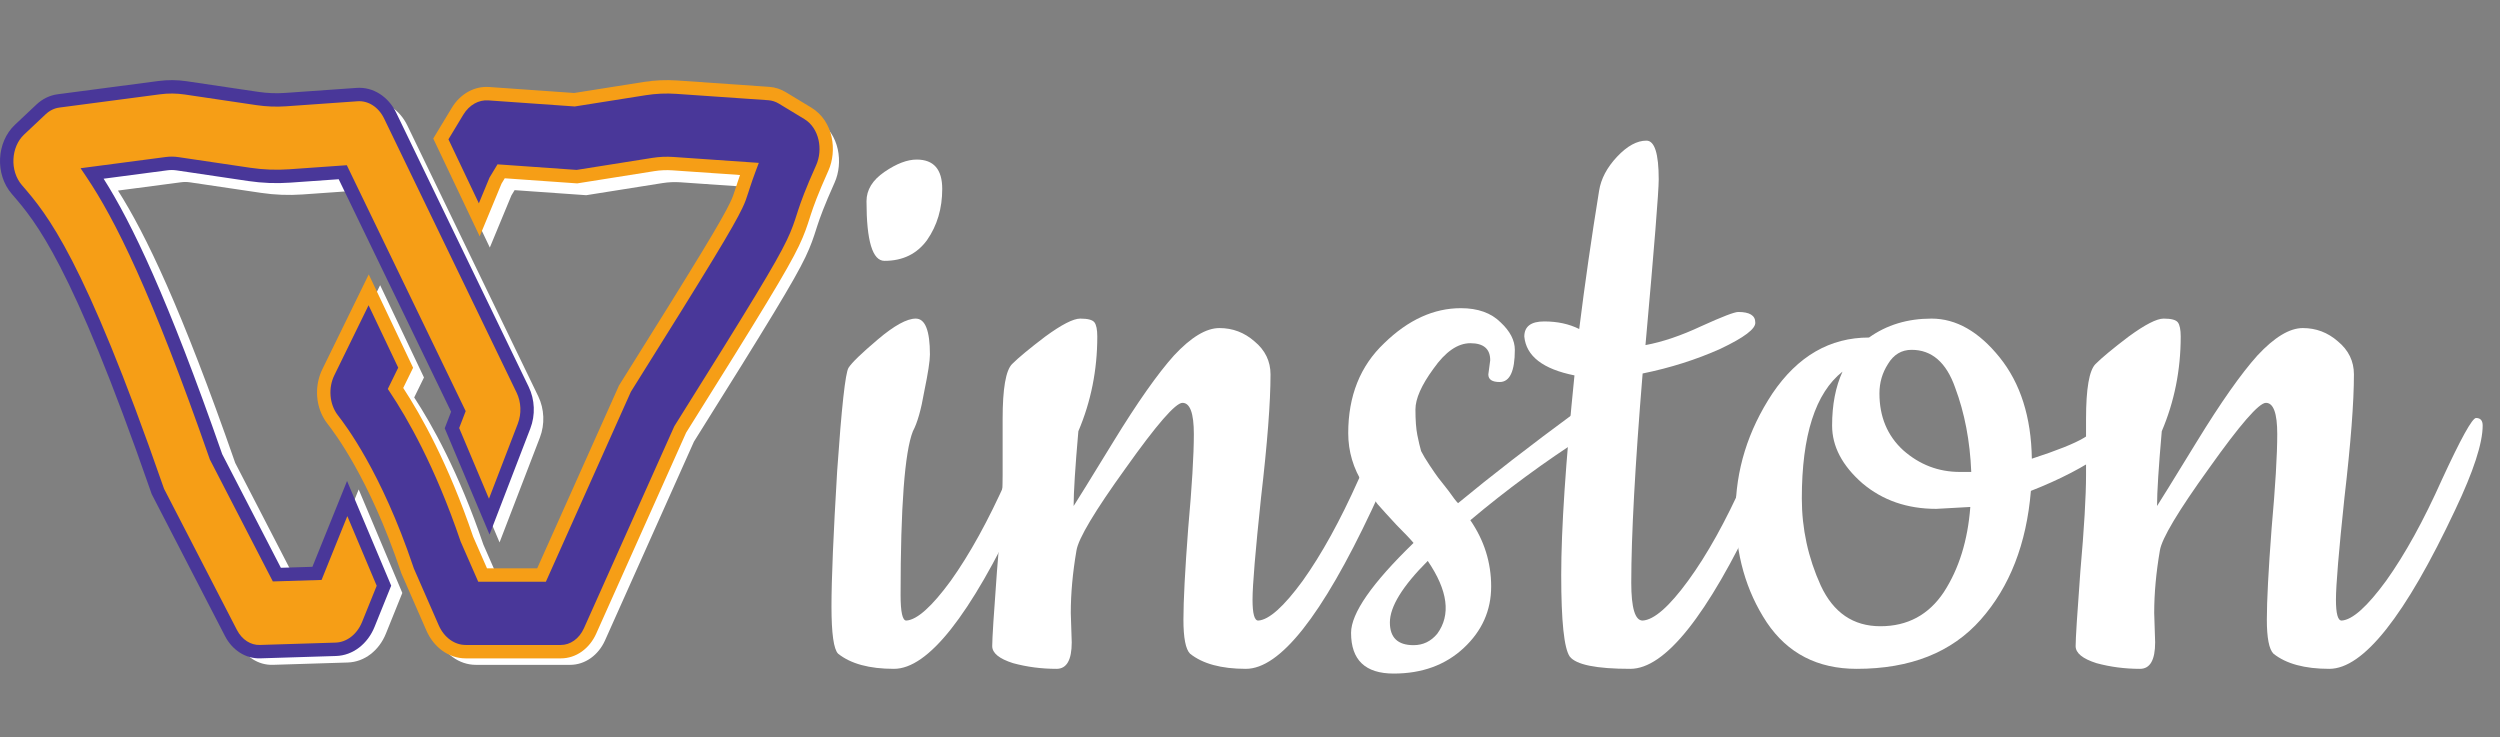 <svg width="312" height="92" viewBox="0 0 312 92" fill="none" xmlns="http://www.w3.org/2000/svg">
<rect x="0" y="0" width="312" height="92" fill="#808080" stroke="none"/>
<mask id="mask0_3128_7937" style="mask-type:alpha" maskUnits="userSpaceOnUse" x="0" y="0" width="312" height="92">
<rect width="311.773" height="91.015" fill="#C4C4C4"/>
</mask>
<g mask="url(#mask0_3128_7937)">
<path fill-rule="evenodd" clip-rule="evenodd" d="M84.979 21.925C84.169 21.869 83.357 21.905 82.553 22.033L73.125 23.529L63.775 22.871L63.083 24.018L61.078 28.858L56.337 18.876L58.397 15.461C59.276 14.005 60.73 13.185 62.244 13.292L72.826 14.038L81.48 12.664C82.796 12.455 84.125 12.396 85.451 12.488L96.803 13.274C97.388 13.315 97.959 13.498 98.48 13.814L101.617 15.714C103.939 17.12 104.37 20.296 103.408 22.44C102.06 25.446 101.54 26.928 101.214 27.921C101.162 28.08 101.111 28.241 101.058 28.405L101.057 28.408C100.768 29.314 100.445 30.324 99.774 31.726C98.397 34.604 95.28 39.719 85.872 54.728L74.751 79.586C74.047 81.16 72.66 82.146 71.149 82.146L59.395 82.146C57.678 82.146 56.104 81.016 55.317 79.219L52.233 72.175L52.16 71.959C48.227 60.283 43.815 54.568 43.008 53.523L42.973 53.478C41.681 51.802 41.583 49.446 42.446 47.683L47.43 37.495L51.994 47.105L50.742 49.664C52.887 52.878 56.38 58.912 59.549 68.254L61.492 72.692L68.761 72.692L79.052 49.69L79.232 49.402C88.979 33.855 91.705 29.33 92.78 27.084C93.134 26.344 93.248 25.989 93.511 25.174C93.573 24.983 93.642 24.767 93.725 24.515C93.906 23.963 94.12 23.34 94.406 22.578L84.979 21.925Z" fill="white"/>
<path fill-rule="evenodd" clip-rule="evenodd" d="M81.35 11.847C82.728 11.628 84.12 11.567 85.508 11.663L96.861 12.449C97.582 12.499 98.279 12.726 98.908 13.107L102.045 15.006C104.823 16.688 105.244 20.368 104.163 22.779C102.826 25.76 102.316 27.215 102 28.179C101.949 28.334 101.899 28.491 101.846 28.656C101.846 28.656 101.846 28.656 101.846 28.656C101.846 28.656 101.846 28.657 101.846 28.657L101.845 28.659L101.844 28.663C101.552 29.577 101.216 30.63 100.52 32.083C99.118 35.013 95.972 40.173 86.603 55.119L75.506 79.924C74.692 81.743 73.04 82.973 71.149 82.973L59.395 82.973C57.294 82.973 55.455 81.595 54.56 79.551L51.461 72.474L51.376 72.222C47.488 60.678 43.137 55.043 42.358 54.035L42.318 53.983L42.318 53.982C40.815 52.033 40.716 49.336 41.703 47.32L47.441 35.591L52.912 47.11L51.693 49.603C53.885 52.953 57.255 58.927 60.321 67.955L62.033 71.865L68.225 71.865L78.32 49.299L78.532 48.962C88.295 33.388 90.985 28.919 92.034 26.727C92.364 26.038 92.464 25.727 92.724 24.92C92.785 24.73 92.856 24.512 92.939 24.258C93.033 23.97 93.136 23.663 93.254 23.327L84.922 22.75C84.175 22.698 83.425 22.732 82.682 22.849L73.162 24.361L64.222 23.731L63.823 24.392L61.129 30.894L55.399 18.829L57.689 15.034C58.705 13.352 60.435 12.336 62.302 12.467L72.79 13.206L81.35 11.847ZM85.394 13.313C84.131 13.225 82.864 13.281 81.61 13.48L72.862 14.869L62.186 14.117C61.025 14.035 59.847 14.659 59.105 15.888L57.274 18.923L61.026 26.822L62.342 23.645L63.329 22.01L73.089 22.698L82.423 21.216C83.289 21.079 84.164 21.04 85.036 21.1L95.572 21.83L95.18 22.869C94.898 23.618 94.688 24.23 94.51 24.773C94.429 25.023 94.36 25.236 94.298 25.427L94.297 25.431C94.032 26.253 93.904 26.65 93.526 27.441C92.425 29.742 89.663 34.321 79.933 49.841L79.783 50.08L69.297 73.519L60.952 73.519L58.777 68.554L58.766 68.52C55.622 59.252 52.162 53.282 50.054 50.123L49.79 49.728L51.076 47.1L47.419 39.4L43.188 48.047C42.45 49.555 42.547 51.57 43.628 52.973L43.663 53.018C44.511 54.116 48.975 59.911 52.943 71.695L53.005 71.877L56.075 78.888C56.754 80.438 58.062 81.319 59.395 81.319L71.149 81.319C72.28 81.319 73.402 80.578 73.996 79.248L85.141 54.338L85.171 54.289C94.596 39.255 97.677 34.193 99.028 31.369C99.674 30.02 99.983 29.055 100.27 28.157C100.27 28.157 100.27 28.157 100.27 28.156L100.27 28.154L100.271 28.153L100.271 28.151C100.323 27.988 100.376 27.825 100.429 27.663C100.764 26.64 101.295 25.131 102.653 22.102C103.496 20.223 103.056 17.552 101.189 16.421L98.052 14.521C97.639 14.271 97.195 14.13 96.746 14.099L85.394 13.313Z" fill="white"/>
<path fill-rule="evenodd" clip-rule="evenodd" d="M22.486 21.927C22.936 21.867 23.39 21.871 23.839 21.938L32.703 23.252C34.352 23.497 36.017 23.561 37.675 23.444L44.231 22.983L58.5 52.501L57.706 54.566L62.309 65.481L66.607 54.308C67.162 52.866 67.096 51.198 66.431 49.823L50.084 16.005C49.256 14.294 47.675 13.284 46.005 13.402L37.197 14.022C36.032 14.104 34.863 14.059 33.705 13.887L24.841 12.573C23.764 12.413 22.674 12.404 21.595 12.546L9.15 14.185C8.361 14.289 7.613 14.654 6.993 15.238L4.341 17.736C2.405 19.559 2.197 23.01 4.017 25.119L4.053 25.161C7.027 28.608 11.466 33.752 21.294 62.022L21.414 62.367L30.438 79.845C31.195 81.312 32.562 82.189 34.02 82.144L43.371 81.854C45.096 81.801 46.648 80.612 47.389 78.778L49.315 74.007L44.779 63.251L41.052 72.484L36.099 72.637L28.594 58.101C21.381 37.399 16.812 28.335 13.311 23.135L22.486 21.927Z" fill="white"/>
<path fill-rule="evenodd" clip-rule="evenodd" d="M24.72 13.391C23.718 13.242 22.706 13.234 21.703 13.366L9.258 15.005C8.653 15.085 8.063 15.366 7.56 15.84L4.908 18.338C3.297 19.855 3.11 22.802 4.643 24.579L4.679 24.621C7.751 28.181 12.232 33.438 22.075 61.751L22.175 62.04L31.173 79.466C31.808 80.696 32.904 81.351 33.994 81.317L43.346 81.028C44.686 80.986 45.982 80.054 46.622 78.468L48.42 74.014L44.796 65.419L41.617 73.294L35.604 73.48L27.832 58.429L27.813 58.373C20.607 37.689 16.065 28.707 12.625 23.597L11.879 22.49L22.378 21.107C22.904 21.038 23.435 21.042 23.96 21.12L32.825 22.434C34.414 22.67 36.018 22.732 37.617 22.619L44.732 22.118L59.401 52.463L58.597 54.551L62.274 63.269L65.835 54.011C66.309 52.779 66.251 51.35 65.687 50.183L49.339 16.365C48.633 14.905 47.34 14.137 46.063 14.227L37.255 14.847C36.03 14.933 34.801 14.886 33.584 14.705L24.72 13.391ZM21.487 11.726C22.642 11.574 23.809 11.584 24.962 11.755L33.827 13.069C34.925 13.232 36.034 13.275 37.138 13.197L45.947 12.577C48.009 12.432 49.879 13.682 50.828 15.645L67.176 49.463C67.941 51.047 68.014 52.952 67.379 54.605L62.344 67.693L56.814 54.58L57.6 52.538L43.73 23.847L37.733 24.269C36.015 24.39 34.29 24.324 32.582 24.07L23.718 22.756C23.345 22.7 22.968 22.697 22.594 22.747L14.722 23.783C18.179 29.227 22.628 38.471 29.355 57.774L36.595 71.795L40.487 71.674L44.763 61.084L50.209 74L48.156 79.087C47.315 81.169 45.506 82.615 43.397 82.681L34.045 82.971C32.22 83.027 30.583 81.928 29.703 80.225L20.652 62.695L20.513 62.294C10.736 34.172 6.335 29.072 3.459 25.738L3.391 25.659C1.284 23.218 1.513 19.263 3.774 17.134L6.426 14.636C7.163 13.942 8.068 13.494 9.042 13.365L21.487 11.726Z" fill="white"/>
<path d="M108.14 25.112C108.14 23.694 108.888 22.473 110.385 21.45C111.881 20.426 113.22 19.914 114.401 19.914C116.528 19.914 117.591 21.134 117.591 23.576C117.591 26.017 116.961 28.144 115.701 29.955C114.441 31.688 112.669 32.554 110.385 32.554C108.888 32.554 108.14 30.073 108.14 25.112ZM111.566 83.471C108.494 83.471 106.171 82.841 104.596 81.58C104.045 81.029 103.769 79.06 103.769 75.674C103.769 72.287 104.005 66.656 104.478 58.78C105.029 50.826 105.502 46.534 105.895 45.904C106.289 45.273 107.51 44.092 109.558 42.359C111.605 40.627 113.18 39.761 114.283 39.761C115.464 39.761 116.055 41.257 116.055 44.25C116.055 45.037 115.819 46.573 115.346 48.857C114.953 51.141 114.48 52.795 113.929 53.819C112.905 56.418 112.393 63.23 112.393 74.256C112.393 76.382 112.629 77.446 113.102 77.446C114.441 77.367 116.291 75.713 118.654 72.484C121.017 69.176 123.34 64.963 125.624 59.843C127.987 54.724 129.404 52.165 129.877 52.165C130.428 52.165 130.704 52.48 130.704 53.11C130.704 55.315 129.562 58.82 127.278 63.624C121.056 76.855 115.819 83.471 111.566 83.471Z" fill="white"/>
<path d="M133.634 76.501L133.752 80.163C133.752 82.368 133.122 83.471 131.862 83.471C129.972 83.471 128.161 83.234 126.428 82.762C124.695 82.21 123.829 81.502 123.829 80.635C123.829 79.69 124.026 76.579 124.42 71.303C124.892 65.947 125.128 61.931 125.128 59.253V52.283C125.128 48.502 125.522 46.219 126.31 45.431C127.097 44.643 128.476 43.501 130.445 42.005C132.492 40.509 133.949 39.761 134.816 39.761C135.761 39.761 136.351 39.918 136.588 40.233C136.824 40.548 136.942 41.139 136.942 42.005C136.942 46.179 136.154 50.117 134.579 53.819C134.186 58.308 133.989 61.419 133.989 63.151C134.304 62.679 135.958 60.001 138.95 55.118C141.943 50.235 144.463 46.652 146.511 44.368C148.637 42.084 150.528 40.942 152.181 40.942C153.835 40.942 155.292 41.493 156.552 42.596C157.891 43.698 158.561 45.077 158.561 46.73C158.561 50.196 158.167 55.315 157.379 62.088C156.671 68.782 156.316 73.035 156.316 74.847C156.316 76.579 156.552 77.446 157.025 77.446C158.364 77.367 160.215 75.713 162.577 72.484C164.94 69.176 167.263 64.963 169.547 59.843C171.91 54.724 173.328 52.165 173.8 52.165C174.352 52.165 174.627 52.48 174.627 53.11C174.627 55.315 173.485 58.82 171.201 63.624C164.979 76.855 159.742 83.471 155.489 83.471C152.418 83.471 150.094 82.841 148.519 81.58C147.968 81.029 147.692 79.612 147.692 77.328C147.692 74.965 147.889 71.184 148.283 65.987C148.756 60.71 148.992 56.772 148.992 54.173C148.992 51.574 148.519 50.275 147.574 50.275C146.708 50.275 144.345 52.992 140.486 58.426C136.627 63.781 134.579 67.207 134.343 68.704C133.87 71.46 133.634 74.059 133.634 76.501Z" fill="white"/>
<path d="M185.743 46.73L185.979 44.958C185.979 43.541 185.152 42.832 183.498 42.832C181.923 42.832 180.388 43.895 178.891 46.022C177.395 48.069 176.647 49.763 176.647 51.102C176.647 52.44 176.725 53.504 176.883 54.291C177.04 55.079 177.198 55.748 177.355 56.299C177.592 56.772 177.946 57.363 178.419 58.072C178.891 58.78 179.246 59.292 179.482 59.607L180.781 61.261C181.333 62.049 181.726 62.561 181.963 62.797C186.058 59.41 190.941 55.63 196.611 51.456C196.927 51.22 197.281 51.102 197.675 51.102C198.462 51.102 198.856 51.535 198.856 52.401C198.856 53.267 198.502 53.937 197.793 54.409C192.752 57.638 187.988 61.143 183.498 64.923C185.231 67.444 186.097 70.2 186.097 73.193C186.097 76.186 184.955 78.745 182.671 80.872C180.388 82.998 177.474 84.061 173.929 84.061C170.385 84.061 168.613 82.368 168.613 78.981C168.613 76.54 171.212 72.799 176.41 67.759C176.017 67.286 175.308 66.538 174.284 65.514C173.26 64.411 172.472 63.545 171.921 62.915C171.449 62.285 170.858 61.458 170.149 60.434C168.889 58.465 168.259 56.339 168.259 54.055C168.259 49.408 169.755 45.667 172.748 42.832C175.741 39.918 178.931 38.461 182.317 38.461C184.444 38.461 186.097 39.052 187.279 40.233C188.46 41.336 189.051 42.478 189.051 43.659C189.051 46.337 188.421 47.676 187.161 47.676C186.216 47.676 185.743 47.361 185.743 46.73ZM178.182 70.003C175.032 73.153 173.457 75.713 173.457 77.682C173.457 79.572 174.441 80.517 176.41 80.517C177.592 80.517 178.576 80.045 179.364 79.1C181.096 76.737 180.703 73.705 178.182 70.003Z" fill="white"/>
<path d="M219.294 63.624C213.073 76.855 207.796 83.471 203.464 83.471C199.211 83.471 196.691 82.959 195.904 81.935C195.195 80.911 194.84 77.524 194.84 71.775C194.84 66.026 195.392 57.717 196.494 46.849C192.556 46.061 190.469 44.447 190.233 42.005C190.233 40.745 191.06 40.115 192.714 40.115C194.368 40.115 195.825 40.43 197.085 41.06C197.794 35.389 198.621 29.64 199.566 23.812C199.802 22.316 200.55 20.898 201.81 19.559C203.07 18.221 204.291 17.551 205.473 17.551C206.496 17.551 207.008 19.166 207.008 22.395C207.008 23.891 206.457 30.782 205.354 43.068C207.481 42.675 209.804 41.887 212.324 40.706C214.923 39.524 216.459 38.934 216.932 38.934C218.349 38.934 219.058 39.367 219.058 40.233C219.137 41.021 217.68 42.123 214.687 43.541C211.694 44.88 208.465 45.904 205 46.612C204.055 58.111 203.582 66.814 203.582 72.72C203.582 75.871 204.055 77.446 205 77.446C206.418 77.367 208.308 75.713 210.671 72.484C213.033 69.255 215.357 65.081 217.641 59.962C220.003 54.764 221.421 52.165 221.893 52.165C222.445 52.165 222.72 52.48 222.72 53.11C222.72 55.315 221.578 58.82 219.294 63.624Z" fill="white"/>
<path d="M253.574 57.245C256.724 56.221 258.89 55.354 260.071 54.645C261.332 53.858 262.277 53.267 262.907 52.873L264.324 52.047C264.718 51.81 265.033 51.692 265.269 51.692C265.899 51.692 266.214 52.047 266.214 52.755C266.214 53.464 264.994 54.724 262.552 56.536C260.111 58.268 257.079 59.843 253.456 61.261C252.905 67.877 250.817 73.232 247.195 77.328C243.572 81.423 238.413 83.471 231.719 83.471C226.836 83.471 223.095 81.541 220.496 77.682C217.897 73.744 216.598 69.176 216.598 63.978C216.598 58.702 218.133 53.74 221.205 49.093C224.355 44.447 228.372 42.123 233.255 42.123C235.46 40.548 238.059 39.761 241.052 39.761C244.123 39.761 246.958 41.375 249.557 44.604C252.156 47.833 253.495 52.047 253.574 57.245ZM245.895 63.269L241.642 63.506C238.019 63.506 234.948 62.443 232.428 60.316C229.908 58.111 228.647 55.709 228.647 53.11C228.647 50.511 229.081 48.266 229.947 46.376C226.56 49.054 224.867 54.331 224.867 62.206C224.867 65.987 225.655 69.609 227.23 73.075C228.805 76.461 231.286 78.154 234.672 78.154C238.059 78.154 240.697 76.737 242.587 73.902C244.478 70.988 245.58 67.444 245.895 63.269ZM238.571 43.659C237.311 43.659 236.326 44.25 235.617 45.431C234.909 46.534 234.554 47.754 234.554 49.093C234.554 52.007 235.539 54.37 237.508 56.181C239.555 57.993 241.918 58.898 244.596 58.898H246.013C245.856 55.039 245.186 51.535 244.005 48.384C242.902 45.234 241.091 43.659 238.571 43.659Z" fill="white"/>
<path d="M268.844 76.501L268.962 80.163C268.962 82.368 268.332 83.471 267.072 83.471C265.182 83.471 263.37 83.234 261.638 82.762C259.905 82.21 259.039 81.502 259.039 80.635C259.039 79.69 259.236 76.579 259.629 71.303C260.102 65.947 260.338 61.931 260.338 59.253V52.283C260.338 48.502 260.732 46.219 261.52 45.431C262.307 44.643 263.685 43.501 265.654 42.005C267.702 40.509 269.159 39.761 270.025 39.761C270.97 39.761 271.561 39.918 271.797 40.233C272.034 40.548 272.152 41.139 272.152 42.005C272.152 46.179 271.364 50.117 269.789 53.819C269.395 58.308 269.198 61.419 269.198 63.151C269.513 62.679 271.167 60.001 274.16 55.118C277.153 50.235 279.673 46.652 281.721 44.368C283.847 42.084 285.737 40.942 287.391 40.942C289.045 40.942 290.502 41.493 291.762 42.596C293.101 43.698 293.77 45.077 293.77 46.73C293.77 50.196 293.377 55.315 292.589 62.088C291.88 68.782 291.526 73.035 291.526 74.847C291.526 76.579 291.762 77.446 292.235 77.446C293.574 77.367 295.424 75.713 297.787 72.484C300.15 69.176 302.473 64.963 304.757 59.843C307.12 54.724 308.537 52.165 309.01 52.165C309.561 52.165 309.837 52.48 309.837 53.11C309.837 55.315 308.695 58.82 306.411 63.624C300.189 76.855 294.952 83.471 290.699 83.471C287.627 83.471 285.304 82.841 283.729 81.58C283.178 81.029 282.902 79.612 282.902 77.328C282.902 74.965 283.099 71.184 283.493 65.987C283.965 60.71 284.201 56.772 284.201 54.173C284.201 51.574 283.729 50.275 282.784 50.275C281.918 50.275 279.555 52.992 275.696 58.426C271.837 63.781 269.789 67.207 269.553 68.704C269.08 71.46 268.844 74.059 268.844 76.501Z" fill="white"/>
</g>
<path fill-rule="evenodd" clip-rule="evenodd" d="M83.986 20.423C83.167 20.366 82.345 20.403 81.532 20.532L72.389 21.983L71.998 22.045L71.604 22.018L62.541 21.379L61.841 22.54L59.813 27.434L55.018 17.339L55.029 17.322L57.102 13.886C57.991 12.413 59.462 11.584 60.993 11.692L71.695 12.446L80.447 11.056C81.778 10.845 83.123 10.786 84.463 10.878L95.945 11.674C96.536 11.715 97.114 11.9 97.641 12.22L100.813 14.141C103.162 15.563 103.597 18.775 102.625 20.944C101.262 23.984 100.735 25.482 100.406 26.487C100.353 26.648 100.301 26.81 100.248 26.977L100.247 26.98C99.954 27.896 99.628 28.917 98.949 30.335C97.556 33.246 94.405 38.419 84.889 53.599C80.497 63.417 78.034 68.921 73.642 78.739C72.93 80.331 71.527 81.328 69.999 81.328L58.111 81.328C56.375 81.328 54.783 80.186 53.987 78.368L50.959 71.453L50.868 71.244L50.794 71.025C46.817 59.216 42.355 53.437 41.538 52.38L41.503 52.334C40.196 50.639 40.097 48.256 40.97 46.474L46.011 36.17L50.627 45.889L49.36 48.477C51.529 51.727 55.062 57.83 58.267 67.278L60.233 71.767L67.584 71.767L77.848 48.823L77.992 48.503L78.174 48.212C88.032 32.488 90.788 27.912 91.876 25.641C92.234 24.892 92.35 24.533 92.615 23.708C92.677 23.516 92.748 23.297 92.831 23.043C93.014 22.485 93.231 21.854 93.521 21.083L83.986 20.423Z" fill="#493799"/>
<path fill-rule="evenodd" clip-rule="evenodd" d="M80.316 10.231C81.709 10.01 83.117 9.947 84.521 10.044L96.002 10.84C96.732 10.89 97.437 11.119 98.073 11.505L101.246 13.426C104.055 15.127 104.481 18.848 103.387 21.287C102.035 24.302 101.52 25.773 101.2 26.748C101.149 26.905 101.098 27.064 101.045 27.23C101.045 27.231 101.045 27.23 101.045 27.23C101.045 27.231 101.045 27.231 101.045 27.232L101.044 27.233L101.043 27.238C100.747 28.162 100.407 29.227 99.704 30.697C98.285 33.659 95.103 38.879 85.629 53.994L74.405 79.081C73.582 80.921 71.912 82.165 69.999 82.165L58.111 82.165C55.986 82.165 54.126 80.771 53.221 78.704L50.087 71.546L50.001 71.292C46.069 59.616 41.669 53.918 40.881 52.898L40.876 52.892L40.84 52.845L40.84 52.845C39.32 50.873 39.22 48.146 40.218 46.106L46.021 34.245L51.555 45.895L50.321 48.416C52.538 51.804 55.947 57.846 59.047 66.976L60.779 70.931L67.041 70.931L77.252 48.108L77.465 47.768C87.34 32.017 90.06 27.496 91.121 25.28C91.454 24.583 91.556 24.268 91.819 23.452C91.881 23.26 91.952 23.039 92.036 22.782C92.132 22.491 92.236 22.181 92.355 21.841L83.928 21.258C83.172 21.205 82.414 21.239 81.663 21.358L72.034 22.887L62.993 22.25L62.589 22.919L59.865 29.494L54.07 17.292L54.312 16.89L56.386 13.454C57.413 11.752 59.163 10.725 61.051 10.858L71.658 11.605L80.316 10.231ZM84.405 11.713C83.128 11.625 81.847 11.681 80.578 11.883L71.731 13.287L60.934 12.527C59.76 12.444 58.569 13.075 57.818 14.318L55.966 17.387L59.761 25.375L61.092 22.162L62.09 20.509L71.961 21.205L81.401 19.706C82.276 19.567 83.162 19.528 84.044 19.589L94.699 20.327L94.303 21.378C94.018 22.136 93.806 22.755 93.626 23.304C93.543 23.556 93.473 23.772 93.411 23.965L93.41 23.97C93.142 24.8 93.013 25.202 92.63 26.002C91.516 28.329 88.723 32.96 78.882 48.656L78.731 48.898L78.612 49.165L68.125 72.603L59.685 72.603L57.486 67.582L57.475 67.548C54.295 58.174 50.796 52.137 48.664 48.942L48.398 48.542L49.698 45.884L45.999 38.096L41.721 46.842C40.974 48.368 41.072 50.405 42.165 51.824L42.2 51.87C43.058 52.98 47.573 58.841 51.586 70.758L51.648 70.942L51.725 71.118L54.753 78.033C55.44 79.601 56.763 80.492 58.111 80.492L69.999 80.492C71.142 80.492 72.277 79.742 72.879 78.398L84.15 53.205L84.18 53.155C93.712 37.95 96.828 32.831 98.195 29.974C98.848 28.61 99.16 27.634 99.45 26.726C99.45 26.726 99.45 26.726 99.45 26.725L99.451 26.723L99.451 26.722L99.452 26.72C99.505 26.555 99.557 26.39 99.611 26.227C99.95 25.192 100.488 23.666 101.861 20.602C102.713 18.702 102.268 16 100.38 14.857L97.207 12.935C96.79 12.682 96.34 12.54 95.887 12.508L84.405 11.713Z" fill="#F69E16"/>
<path fill-rule="evenodd" clip-rule="evenodd" d="M20.783 20.424C21.238 20.365 21.697 20.368 22.151 20.436L31.116 21.765C32.783 22.013 34.467 22.078 36.145 21.959L42.775 21.492L57.206 51.346L56.403 53.434L61.058 64.474L65.405 53.173C65.966 51.715 65.9 50.029 65.227 48.637L48.694 14.435C47.857 12.705 46.258 11.684 44.569 11.803L35.66 12.43C34.482 12.513 33.3 12.468 32.13 12.294L23.165 10.964C22.075 10.803 20.973 10.794 19.881 10.937L7.295 12.595C6.497 12.7 5.741 13.069 5.114 13.66L2.431 16.186C0.474 18.03 0.263 21.52 2.103 23.653L2.14 23.695C5.148 27.181 9.637 32.385 19.577 60.976L19.698 61.325L19.864 61.647L28.825 79.001C29.591 80.485 30.973 81.372 32.447 81.326L41.905 81.033C43.649 80.979 45.22 79.776 45.968 77.921L47.916 73.096L43.329 62.219L39.56 71.556L34.551 71.711L26.96 57.01C19.665 36.073 15.044 26.906 11.503 21.647L20.783 20.424Z" fill="#F69E16"/>
<path fill-rule="evenodd" clip-rule="evenodd" d="M23.042 11.792C22.029 11.642 21.005 11.633 19.991 11.767L7.404 13.425C6.793 13.505 6.196 13.79 5.687 14.269L3.005 16.796C1.376 18.329 1.186 21.31 2.737 23.107L2.773 23.149C5.881 26.751 10.412 32.067 20.367 60.702L20.469 60.994L29.569 78.618C30.211 79.862 31.32 80.525 32.422 80.49L41.88 80.197C43.235 80.155 44.546 79.213 45.193 77.609L47.012 73.104L43.346 64.412L40.132 72.376L34.05 72.564L26.19 57.342L26.171 57.286C18.882 36.367 14.289 27.282 10.81 22.114L10.056 20.994L20.674 19.596C21.206 19.526 21.743 19.53 22.274 19.609L31.239 20.938C32.847 21.177 34.469 21.239 36.086 21.126L43.282 20.619L58.117 51.308L57.305 53.42L61.023 62.237L64.624 52.873C65.103 51.628 65.045 50.182 64.474 49.002L47.941 14.8C47.227 13.323 45.919 12.546 44.628 12.637L35.719 13.265C34.481 13.352 33.238 13.304 32.007 13.122L23.042 11.792ZM19.772 10.109C20.941 9.955 22.121 9.964 23.288 10.137L32.253 11.467C33.364 11.632 34.485 11.675 35.602 11.596L44.511 10.969C46.596 10.822 48.487 12.087 49.447 14.072L65.98 48.274C66.755 49.876 66.829 51.803 66.186 53.474L61.094 66.711L55.501 53.449L56.296 51.384L42.269 22.367L36.204 22.794C34.465 22.917 32.721 22.849 30.994 22.593L22.029 21.263C21.651 21.207 21.27 21.204 20.892 21.254L12.931 22.303C16.427 27.808 20.926 37.157 27.73 56.679L35.052 70.859L38.989 70.737L43.313 60.027L48.821 73.09L46.744 78.235C45.894 80.34 44.064 81.803 41.931 81.869L32.474 82.162C30.628 82.22 28.972 81.108 28.082 79.385L18.928 61.656L18.787 61.251C8.899 32.809 4.449 27.651 1.54 24.28L1.507 24.242L1.471 24.2C-0.66 21.731 -0.428 17.731 1.858 15.578L4.541 13.052C5.286 12.35 6.202 11.896 7.186 11.766L19.772 10.109Z" fill="#493799"/>
</svg>
